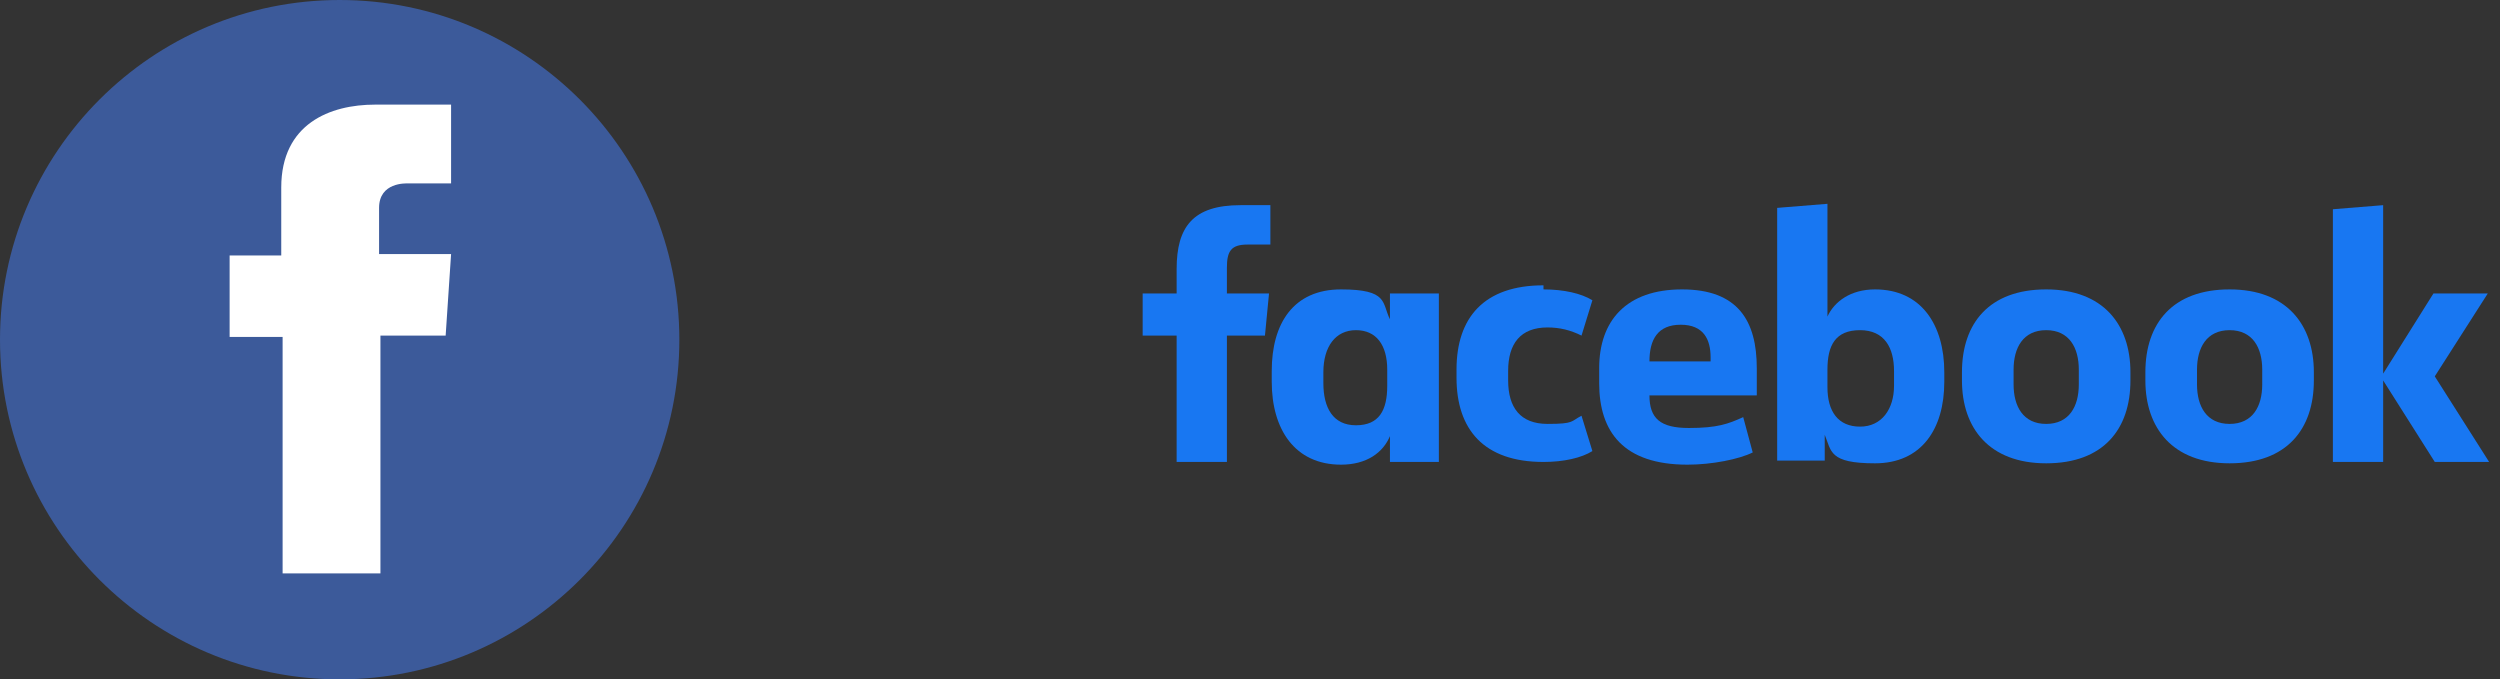 <?xml version="1.0" encoding="UTF-8"?>
<svg id="Layer_2" data-name="Layer 2" xmlns="http://www.w3.org/2000/svg" xmlns:xlink="http://www.w3.org/1999/xlink" viewBox="0 0 184 50">
  <rect x="0" y="0" width="184" height="50" fill="#333333" stroke="none"/>
  <defs>
    <clipPath id="clippath">
      <rect width="50" height="50" style="fill: none; stroke-width: 0px;"/>
    </clipPath>
    <clipPath id="clippath-1">
      <rect x="84" y="15" width="100" height="20.6" style="fill: none; stroke-width: 0px;"/>
    </clipPath>
  </defs>
  <g id="Layer_5" data-name="Layer 5">
    <g id="facebook">
      <g style="clip-path: url(#clippath);">
        <g>
          <path d="M25,50c13.8,0,25-11.2,25-25S38.8,0,25,0,0,11.2,0,25s11.2,25,25,25Z" style="fill: #3c5a9a; stroke-width: 0px;"/>
          <path d="M33.1,7.7h-5.5c-3.3,0-6.9,1.4-6.9,6.1v5h-3.8v6h3.9v17.4h7.2v-17.5h4.8l.4-6h-5.3v-3.4c0-1.9,2-1.8,2.1-1.8h3.2v-6h0v.2h-.1Z" style="fill: #fff; stroke-width: 0px;"/>
        </g>
      </g>
      <g style="clip-path: url(#clippath-1);">
        <g>
          <path d="M91.8,18c-1.2,0-1.5.5-1.5,1.7v1.9h3.1l-.3,3.1h-2.8v9.3h-3.7v-9.3h-2.5v-3.1h2.5v-1.8c0-3.1,1.2-4.7,4.7-4.7s1.5,0,2.2,0v2.9h-1.7Z" style="fill: #1877f2; stroke-width: 0px;"/>
          <path d="M93.6,27.3c0-3.5,1.6-6,5.1-6s3,1,3.6,2.2v-1.9h3.6v12.4h-3.6v-1.9c-.5,1.2-1.7,2.1-3.6,2.1-3.4,0-5.1-2.6-5.1-6.1v-.8ZM97.4,28.2c0,1.8.7,3.1,2.4,3.1s2.3-1.1,2.3-2.9v-1.2c0-1.8-.8-2.9-2.3-2.9s-2.4,1.2-2.4,3.1v.9h0Z" style="fill: #1877f2; stroke-width: 0px;"/>
          <path d="M113.6,21.3c1.5,0,2.8.3,3.6.8l-.8,2.6c-.8-.4-1.6-.6-2.5-.6-2,0-2.9,1.2-2.9,3.2v.7c0,2,.9,3.2,2.9,3.2s1.7-.2,2.5-.6l.8,2.6c-.8.5-2.1.8-3.6.8-4.4,0-6.4-2.4-6.4-6.2v-.6c0-3.8,2-6.2,6.4-6.2v.3Z" style="fill: #1877f2; stroke-width: 0px;"/>
          <path d="M117.7,28.2v-1.1c0-3.5,2-5.8,6.1-5.8s5.5,2.3,5.5,5.8v2h-7.9c0,1.7.8,2.4,2.9,2.4s2.9-.3,4-.8l.7,2.6c-1,.5-3,.9-4.8.9-4.7,0-6.5-2.4-6.5-6h0ZM121.4,26.6h4.5v-.3c0-1.3-.5-2.4-2.2-2.4s-2.3,1.1-2.3,2.7h0Z" style="fill: #1877f2; stroke-width: 0px;"/>
          <path d="M143.1,28.1c0,3.5-1.7,6-5.1,6s-3.2-.9-3.7-2.1v1.9h-3.5V15.3l3.7-.3v8.3c.5-1.1,1.7-2,3.5-2,3.4,0,5.1,2.6,5.1,6.1v.8h0ZM139.4,27.3c0-1.7-.7-3-2.5-3s-2.4,1.1-2.4,2.9v1.3c0,1.8.8,2.9,2.4,2.9s2.5-1.3,2.5-3v-1.1h0Z" style="fill: #1877f2; stroke-width: 0px;"/>
          <path d="M144.4,28v-.6c0-3.6,2-6.1,6.2-6.1s6.2,2.6,6.2,6.1v.6c0,3.6-2,6.1-6.2,6.1s-6.2-2.6-6.2-6.1ZM153,27.2c0-1.6-.7-2.9-2.4-2.9s-2.4,1.3-2.4,2.9v1.1c0,1.6.7,2.9,2.4,2.9s2.4-1.3,2.4-2.9v-1.1Z" style="fill: #1877f2; stroke-width: 0px;"/>
          <path d="M157.9,28v-.6c0-3.6,2-6.1,6.2-6.1s6.2,2.6,6.2,6.1v.6c0,3.6-2,6.1-6.2,6.1s-6.2-2.6-6.2-6.1ZM166.5,27.2c0-1.6-.7-2.9-2.4-2.9s-2.4,1.3-2.4,2.9v1.1c0,1.6.7,2.9,2.4,2.9s2.4-1.3,2.4-2.9v-1.1Z" style="fill: #1877f2; stroke-width: 0px;"/>
          <path d="M175.4,27.5l3.7-5.9h4l-3.9,6.1,4,6.3h-4l-3.8-6v6h-3.7V15.4l3.7-.3v12.4Z" style="fill: #1877f2; stroke-width: 0px;"/>
        </g>
      </g>
    </g>
  </g>
</svg>